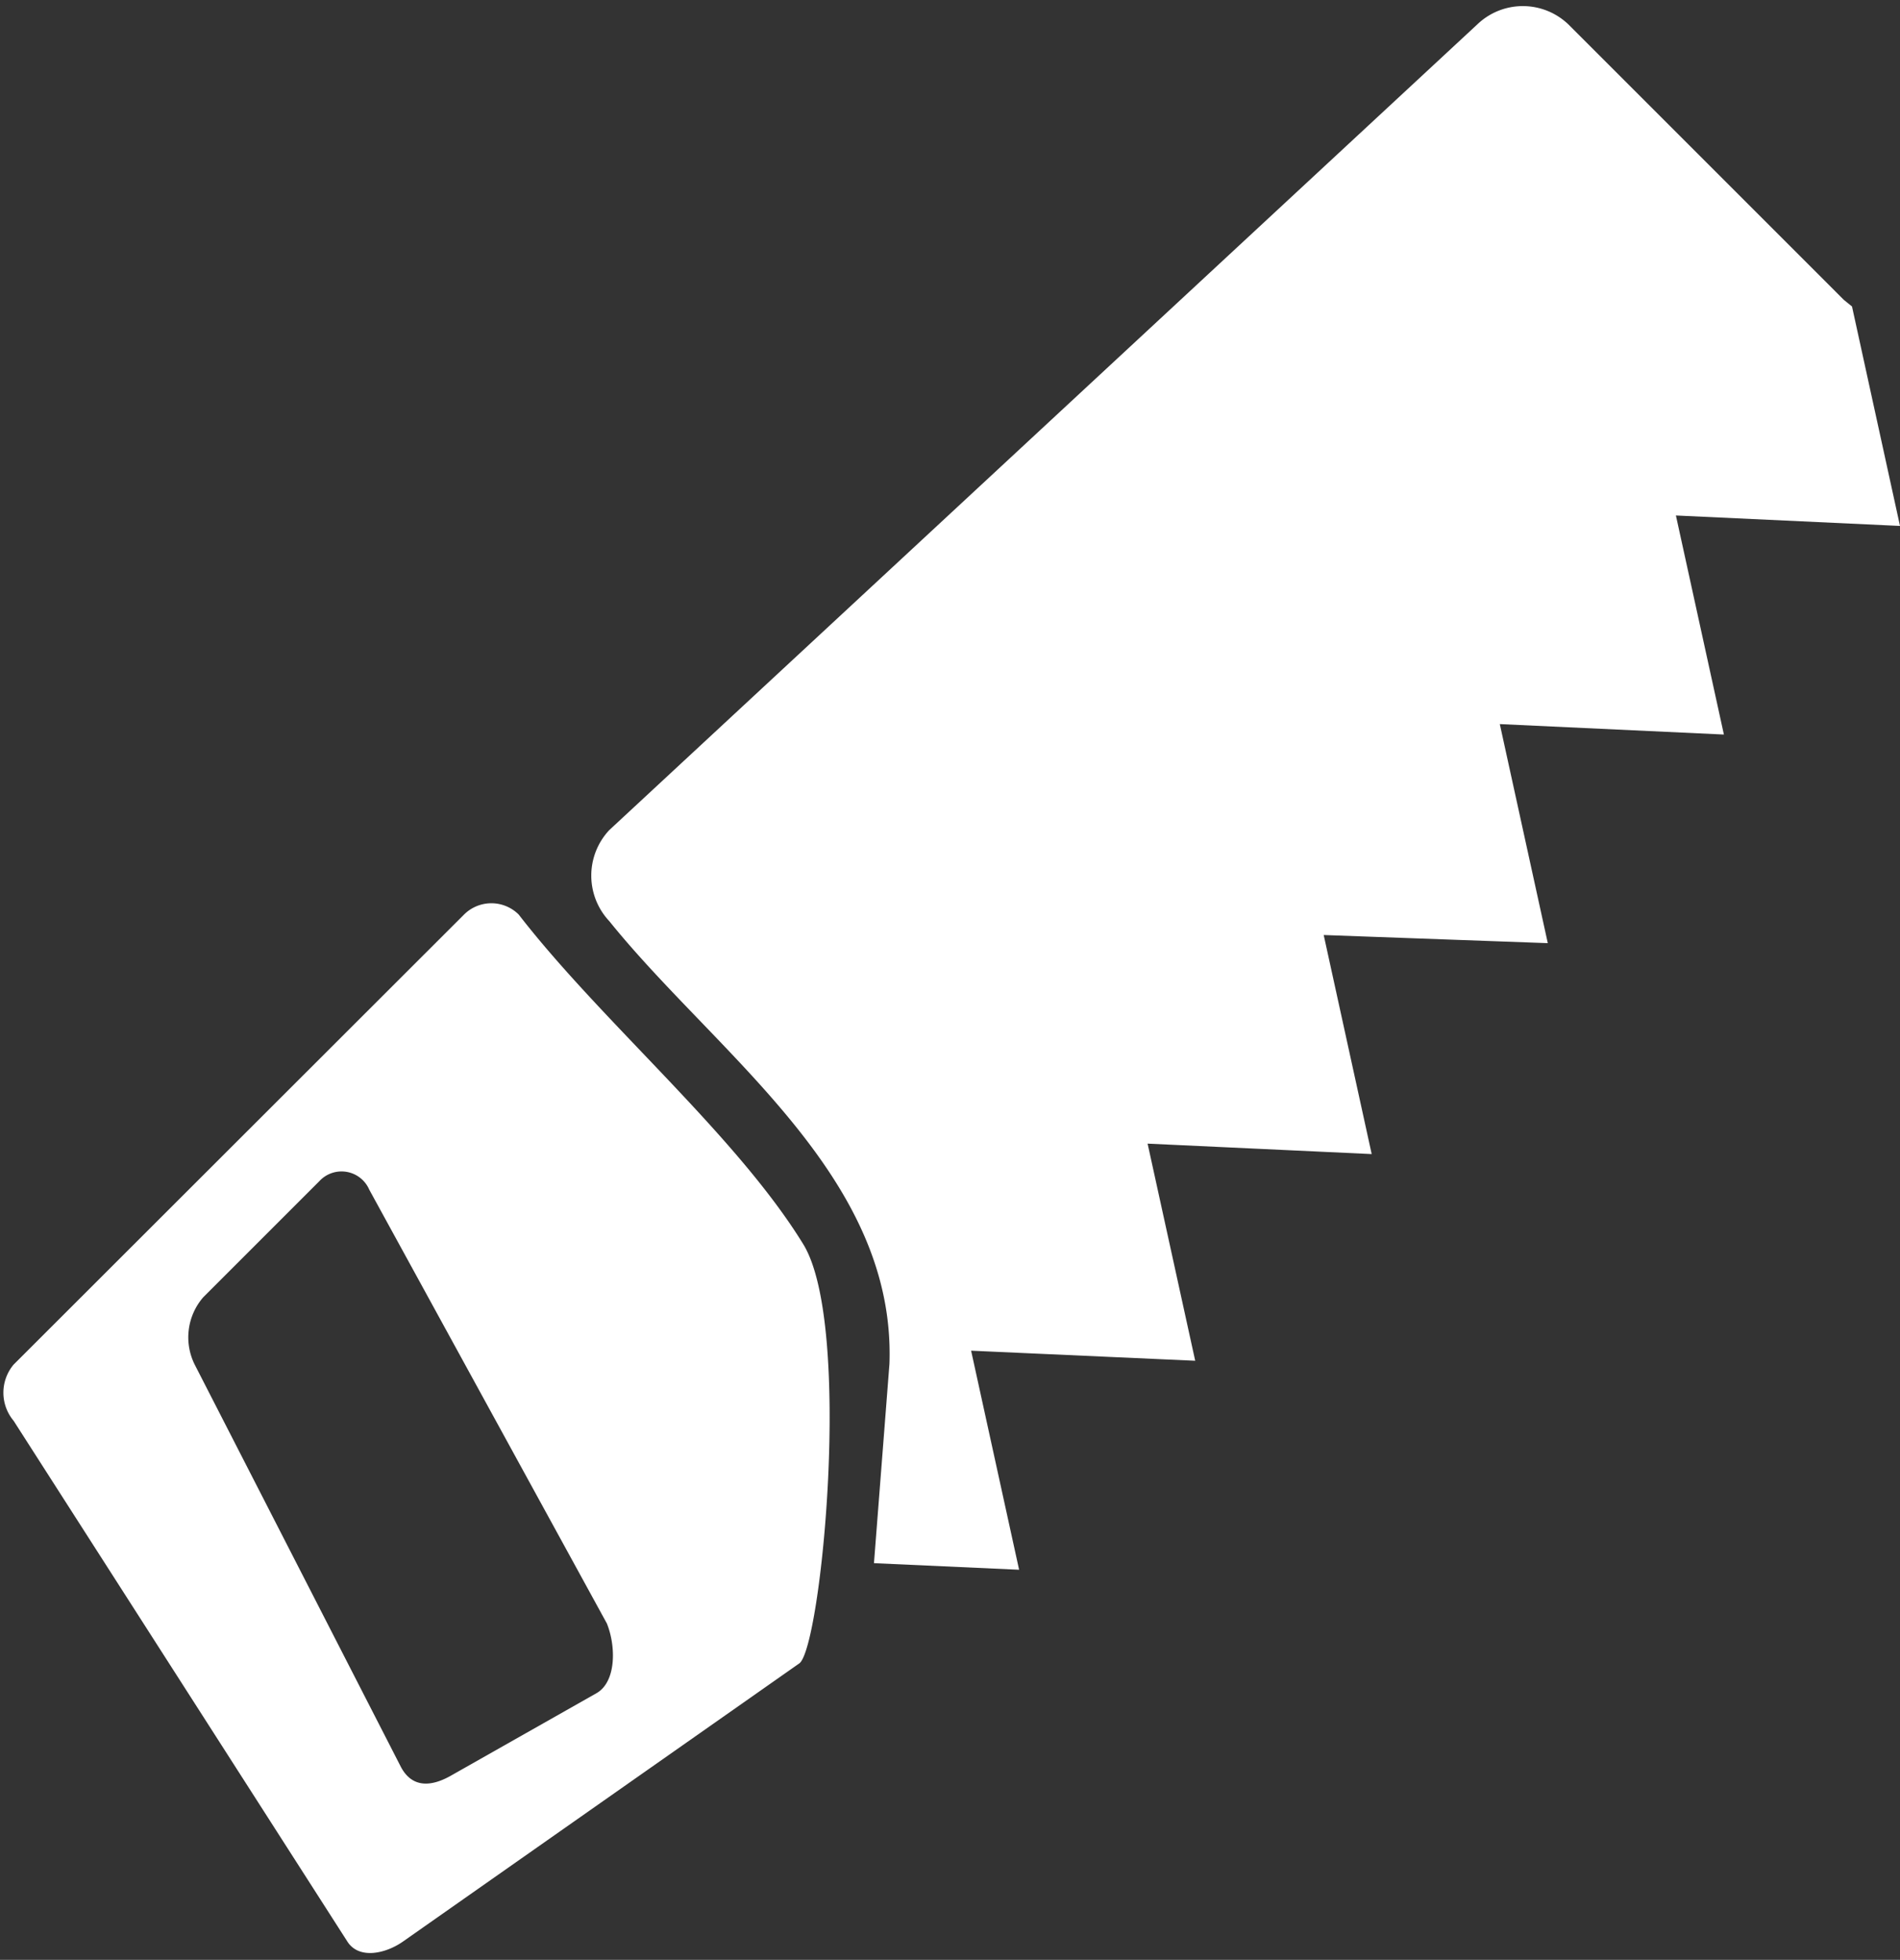 <svg xmlns="http://www.w3.org/2000/svg" viewBox="-0.091 -0.159 49.091 50.639"><rect x="-0.091" y="-0.159" width="49.091" height="50.639" fill="#333333" stroke="none"/><title>Depositphotos_38557437_14_ic</title><g data-name="Layer 2"><g data-name="Layer 1" fill="#fff"><path d="M43.21 13.16l5.79.27-1.24-5.67-.21-.17L40.43.47a1.7 1.7 0 0 0-2.35 0L15.65 21.29a1.72 1.72 0 0 0 0 2.35c2.77 3.44 7.41 6.58 7.24 11.44l-.4 5.15 3.75.17L25 34.74l5.79.26-1.23-5.61 5.79.27L34.11 24l5.79.21-1.24-5.66 5.79.27z"/><path d="M20.67 32c-1.74-2.84-5.21-5.75-7.36-8.53a1 1 0 0 0-1.41 0L.26 35.1a1.13 1.13 0 0 0 0 1.45L8.88 50c.3.48 1 .32 1.45 0l10.23-7.18c.57-.4 1.38-8.72.11-10.82zm-5.35 11.59l-3.76 2.13c-.51.29-1 .32-1.29-.22L4.94 35.1a1.58 1.58 0 0 1 .22-1.74l3-3a.78.78 0 0 1 1.29.22l6.14 11.21c.24.6.24 1.51-.27 1.8z"/></g></g></svg>